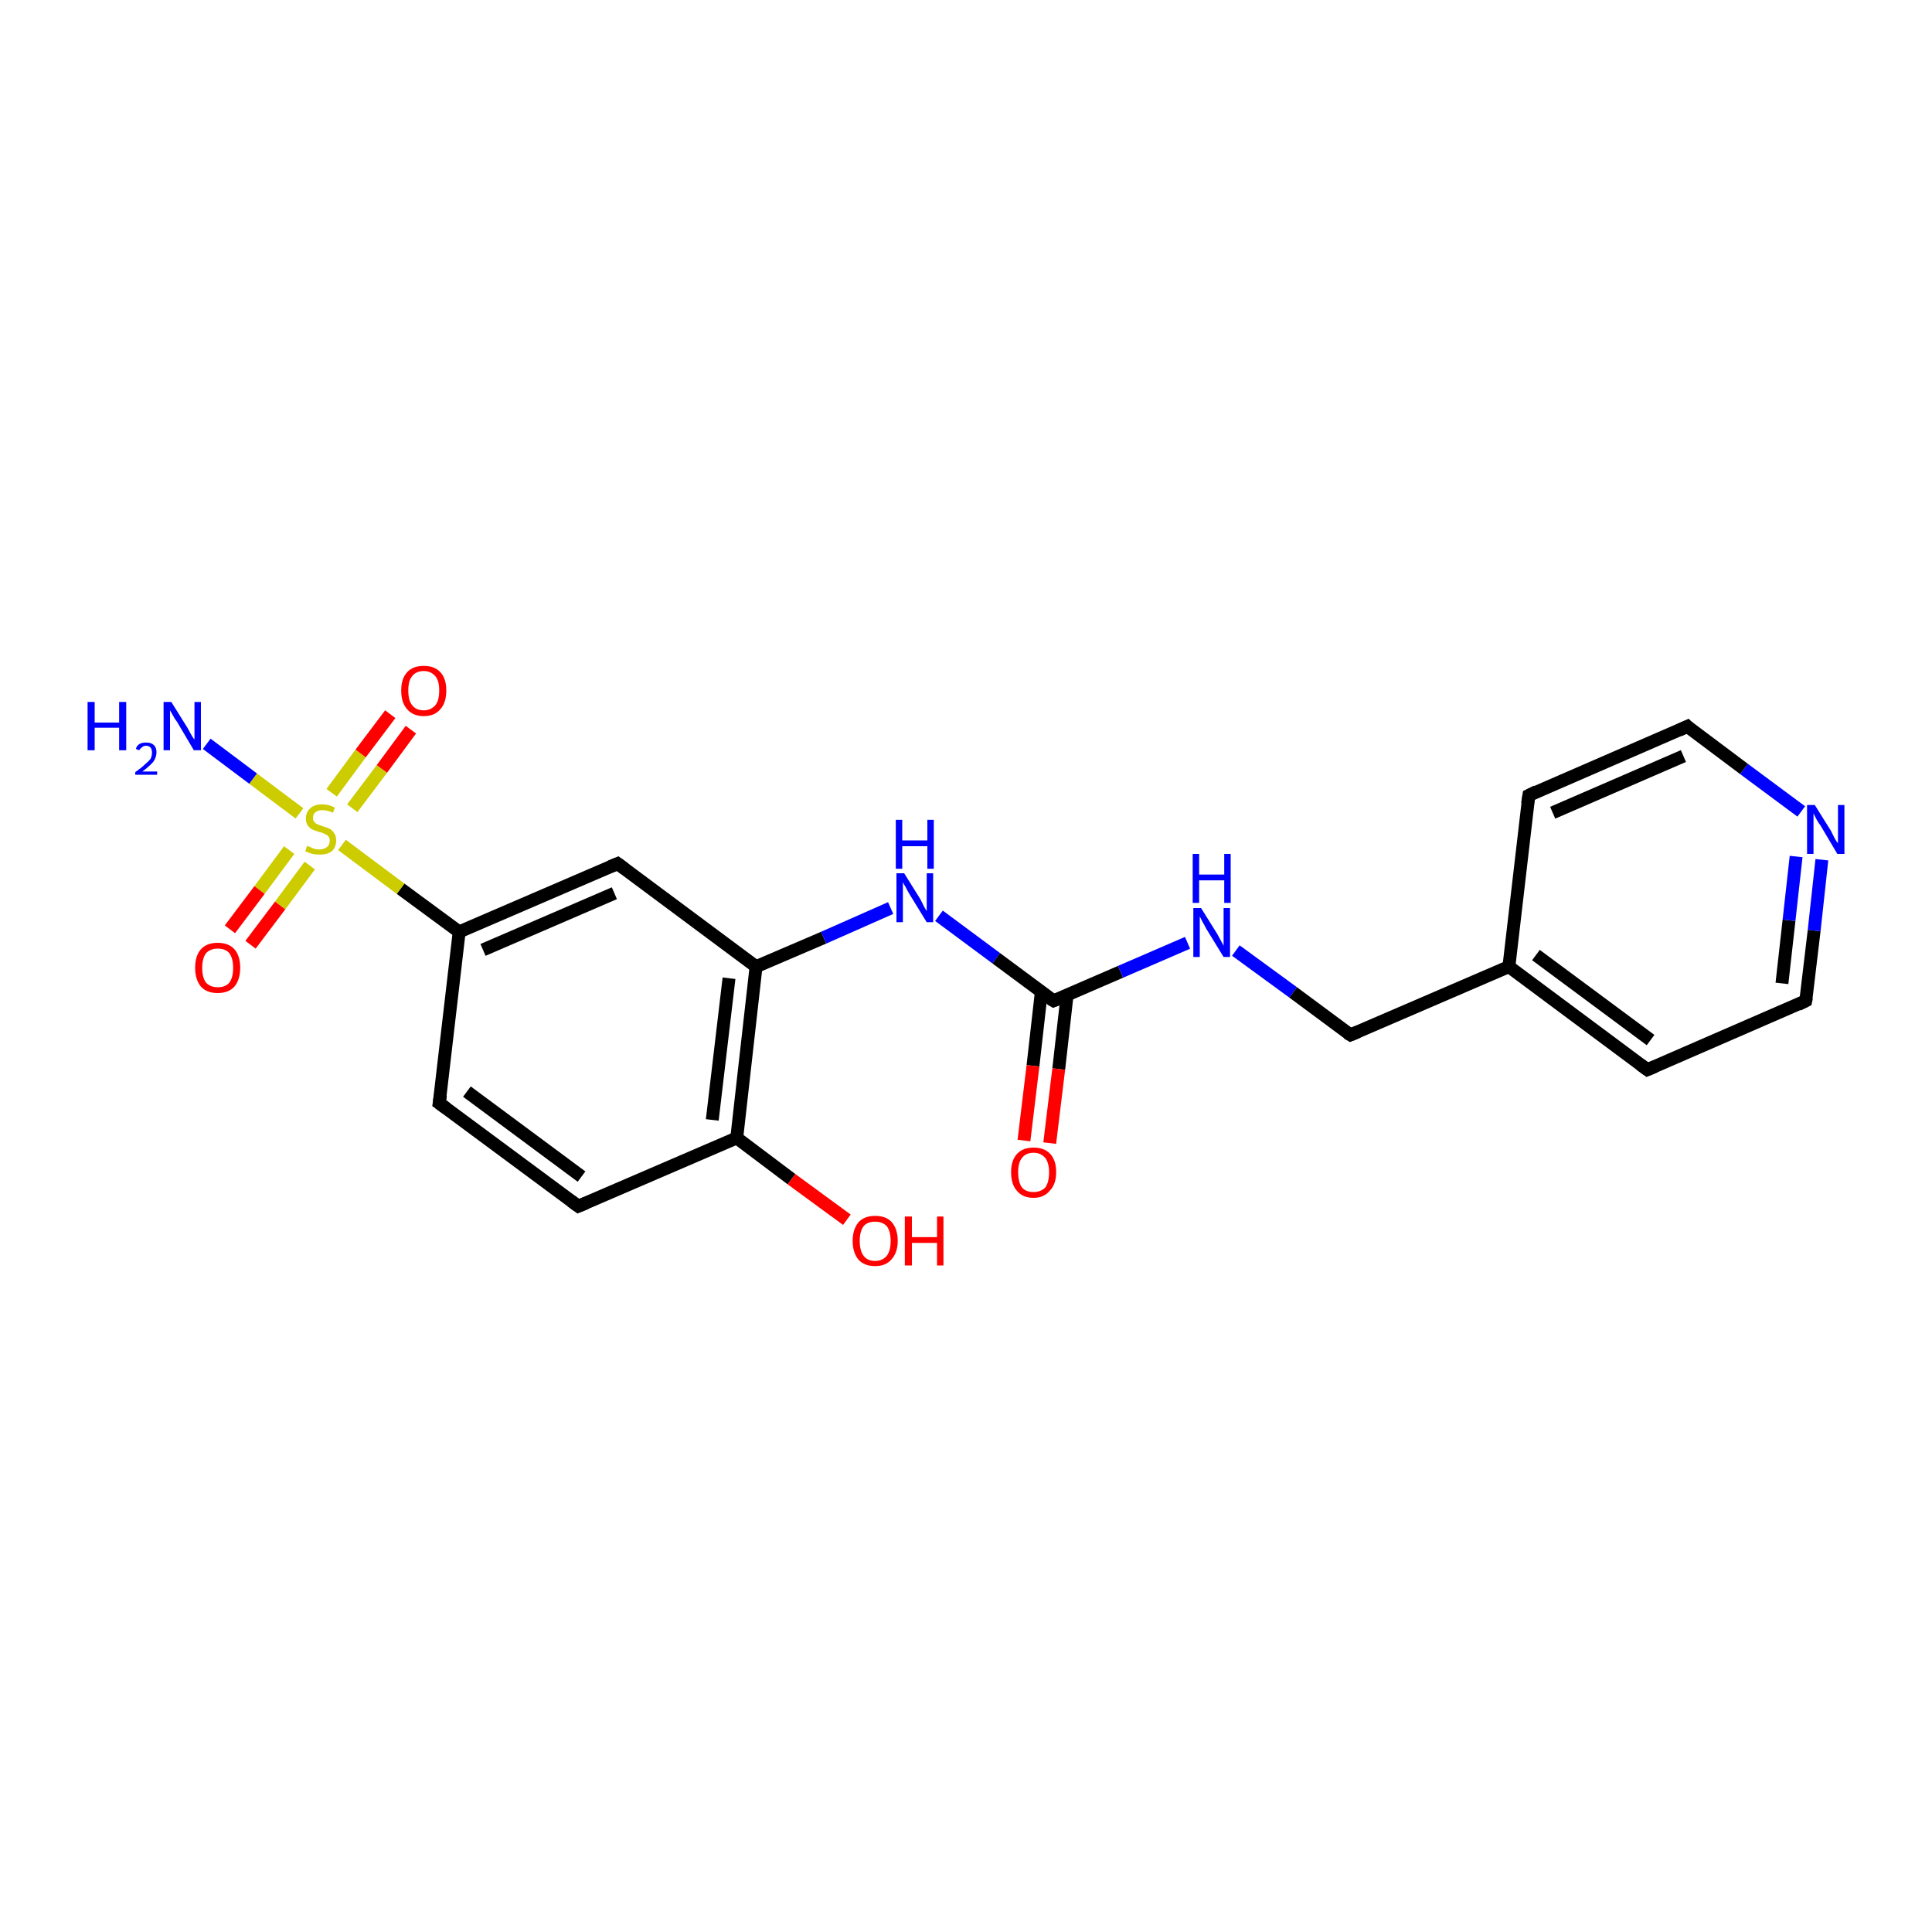 <?xml version='1.0' encoding='iso-8859-1'?>
<svg version='1.1' baseProfile='full'
              xmlns='http://www.w3.org/2000/svg'
                      xmlns:rdkit='http://www.rdkit.org/xml'
                      xmlns:xlink='http://www.w3.org/1999/xlink'
                  xml:space='preserve'
width='300px' height='300px' viewBox='0 0 300 300'>
<!-- END OF HEADER -->
<rect style='opacity:1.0;fill:#FFFFFF;stroke:none' width='300.0' height='300.0' x='0.0' y='0.0'> </rect>
<path class='bond-0 atom-0 atom-1' d='M 89.8,187.3 L 68.2,171.3' style='fill:none;fill-rule:evenodd;stroke:#000000;stroke-width:2.0px;stroke-linecap:butt;stroke-linejoin:miter;stroke-opacity:1' />
<path class='bond-0 atom-0 atom-1' d='M 90.3,182.7 L 72.5,169.5' style='fill:none;fill-rule:evenodd;stroke:#000000;stroke-width:2.0px;stroke-linecap:butt;stroke-linejoin:miter;stroke-opacity:1' />
<path class='bond-1 atom-1 atom-2' d='M 68.2,171.3 L 71.3,144.7' style='fill:none;fill-rule:evenodd;stroke:#000000;stroke-width:2.0px;stroke-linecap:butt;stroke-linejoin:miter;stroke-opacity:1' />
<path class='bond-2 atom-2 atom-3' d='M 71.3,144.7 L 95.9,134.1' style='fill:none;fill-rule:evenodd;stroke:#000000;stroke-width:2.0px;stroke-linecap:butt;stroke-linejoin:miter;stroke-opacity:1' />
<path class='bond-2 atom-2 atom-3' d='M 75.0,147.5 L 95.4,138.7' style='fill:none;fill-rule:evenodd;stroke:#000000;stroke-width:2.0px;stroke-linecap:butt;stroke-linejoin:miter;stroke-opacity:1' />
<path class='bond-3 atom-3 atom-4' d='M 95.9,134.1 L 117.4,150.1' style='fill:none;fill-rule:evenodd;stroke:#000000;stroke-width:2.0px;stroke-linecap:butt;stroke-linejoin:miter;stroke-opacity:1' />
<path class='bond-4 atom-4 atom-5' d='M 117.4,150.1 L 114.4,176.7' style='fill:none;fill-rule:evenodd;stroke:#000000;stroke-width:2.0px;stroke-linecap:butt;stroke-linejoin:miter;stroke-opacity:1' />
<path class='bond-4 atom-4 atom-5' d='M 113.2,151.9 L 110.6,173.9' style='fill:none;fill-rule:evenodd;stroke:#000000;stroke-width:2.0px;stroke-linecap:butt;stroke-linejoin:miter;stroke-opacity:1' />
<path class='bond-5 atom-5 atom-6' d='M 114.4,176.7 L 122.9,183.1' style='fill:none;fill-rule:evenodd;stroke:#000000;stroke-width:2.0px;stroke-linecap:butt;stroke-linejoin:miter;stroke-opacity:1' />
<path class='bond-5 atom-5 atom-6' d='M 122.9,183.1 L 131.5,189.4' style='fill:none;fill-rule:evenodd;stroke:#FF0000;stroke-width:2.0px;stroke-linecap:butt;stroke-linejoin:miter;stroke-opacity:1' />
<path class='bond-6 atom-4 atom-7' d='M 117.4,150.1 L 127.9,145.6' style='fill:none;fill-rule:evenodd;stroke:#000000;stroke-width:2.0px;stroke-linecap:butt;stroke-linejoin:miter;stroke-opacity:1' />
<path class='bond-6 atom-4 atom-7' d='M 127.9,145.6 L 138.3,141.0' style='fill:none;fill-rule:evenodd;stroke:#0000FF;stroke-width:2.0px;stroke-linecap:butt;stroke-linejoin:miter;stroke-opacity:1' />
<path class='bond-7 atom-7 atom-8' d='M 145.8,142.2 L 154.7,148.8' style='fill:none;fill-rule:evenodd;stroke:#0000FF;stroke-width:2.0px;stroke-linecap:butt;stroke-linejoin:miter;stroke-opacity:1' />
<path class='bond-7 atom-7 atom-8' d='M 154.7,148.8 L 163.6,155.4' style='fill:none;fill-rule:evenodd;stroke:#000000;stroke-width:2.0px;stroke-linecap:butt;stroke-linejoin:miter;stroke-opacity:1' />
<path class='bond-8 atom-8 atom-9' d='M 163.6,155.4 L 174.0,150.9' style='fill:none;fill-rule:evenodd;stroke:#000000;stroke-width:2.0px;stroke-linecap:butt;stroke-linejoin:miter;stroke-opacity:1' />
<path class='bond-8 atom-8 atom-9' d='M 174.0,150.9 L 184.4,146.4' style='fill:none;fill-rule:evenodd;stroke:#0000FF;stroke-width:2.0px;stroke-linecap:butt;stroke-linejoin:miter;stroke-opacity:1' />
<path class='bond-9 atom-9 atom-10' d='M 191.9,147.6 L 200.8,154.1' style='fill:none;fill-rule:evenodd;stroke:#0000FF;stroke-width:2.0px;stroke-linecap:butt;stroke-linejoin:miter;stroke-opacity:1' />
<path class='bond-9 atom-9 atom-10' d='M 200.8,154.1 L 209.7,160.7' style='fill:none;fill-rule:evenodd;stroke:#000000;stroke-width:2.0px;stroke-linecap:butt;stroke-linejoin:miter;stroke-opacity:1' />
<path class='bond-10 atom-10 atom-11' d='M 209.7,160.7 L 234.3,150.1' style='fill:none;fill-rule:evenodd;stroke:#000000;stroke-width:2.0px;stroke-linecap:butt;stroke-linejoin:miter;stroke-opacity:1' />
<path class='bond-11 atom-11 atom-12' d='M 234.3,150.1 L 255.8,166.1' style='fill:none;fill-rule:evenodd;stroke:#000000;stroke-width:2.0px;stroke-linecap:butt;stroke-linejoin:miter;stroke-opacity:1' />
<path class='bond-11 atom-11 atom-12' d='M 238.5,148.3 L 256.3,161.5' style='fill:none;fill-rule:evenodd;stroke:#000000;stroke-width:2.0px;stroke-linecap:butt;stroke-linejoin:miter;stroke-opacity:1' />
<path class='bond-12 atom-12 atom-13' d='M 255.8,166.1 L 280.4,155.4' style='fill:none;fill-rule:evenodd;stroke:#000000;stroke-width:2.0px;stroke-linecap:butt;stroke-linejoin:miter;stroke-opacity:1' />
<path class='bond-13 atom-13 atom-14' d='M 280.4,155.4 L 281.7,144.5' style='fill:none;fill-rule:evenodd;stroke:#000000;stroke-width:2.0px;stroke-linecap:butt;stroke-linejoin:miter;stroke-opacity:1' />
<path class='bond-13 atom-13 atom-14' d='M 281.7,144.5 L 282.9,133.5' style='fill:none;fill-rule:evenodd;stroke:#0000FF;stroke-width:2.0px;stroke-linecap:butt;stroke-linejoin:miter;stroke-opacity:1' />
<path class='bond-13 atom-13 atom-14' d='M 276.7,152.7 L 277.8,142.9' style='fill:none;fill-rule:evenodd;stroke:#000000;stroke-width:2.0px;stroke-linecap:butt;stroke-linejoin:miter;stroke-opacity:1' />
<path class='bond-13 atom-13 atom-14' d='M 277.8,142.9 L 278.9,133.0' style='fill:none;fill-rule:evenodd;stroke:#0000FF;stroke-width:2.0px;stroke-linecap:butt;stroke-linejoin:miter;stroke-opacity:1' />
<path class='bond-14 atom-14 atom-15' d='M 279.7,126.0 L 270.8,119.4' style='fill:none;fill-rule:evenodd;stroke:#0000FF;stroke-width:2.0px;stroke-linecap:butt;stroke-linejoin:miter;stroke-opacity:1' />
<path class='bond-14 atom-14 atom-15' d='M 270.8,119.4 L 262.0,112.8' style='fill:none;fill-rule:evenodd;stroke:#000000;stroke-width:2.0px;stroke-linecap:butt;stroke-linejoin:miter;stroke-opacity:1' />
<path class='bond-15 atom-15 atom-16' d='M 262.0,112.8 L 237.4,123.5' style='fill:none;fill-rule:evenodd;stroke:#000000;stroke-width:2.0px;stroke-linecap:butt;stroke-linejoin:miter;stroke-opacity:1' />
<path class='bond-15 atom-15 atom-16' d='M 261.4,117.4 L 241.1,126.2' style='fill:none;fill-rule:evenodd;stroke:#000000;stroke-width:2.0px;stroke-linecap:butt;stroke-linejoin:miter;stroke-opacity:1' />
<path class='bond-16 atom-8 atom-17' d='M 161.7,154.0 L 160.4,165.5' style='fill:none;fill-rule:evenodd;stroke:#000000;stroke-width:2.0px;stroke-linecap:butt;stroke-linejoin:miter;stroke-opacity:1' />
<path class='bond-16 atom-8 atom-17' d='M 160.4,165.5 L 159.0,177.1' style='fill:none;fill-rule:evenodd;stroke:#FF0000;stroke-width:2.0px;stroke-linecap:butt;stroke-linejoin:miter;stroke-opacity:1' />
<path class='bond-16 atom-8 atom-17' d='M 165.7,154.5 L 164.4,166.0' style='fill:none;fill-rule:evenodd;stroke:#000000;stroke-width:2.0px;stroke-linecap:butt;stroke-linejoin:miter;stroke-opacity:1' />
<path class='bond-16 atom-8 atom-17' d='M 164.4,166.0 L 163.0,177.5' style='fill:none;fill-rule:evenodd;stroke:#FF0000;stroke-width:2.0px;stroke-linecap:butt;stroke-linejoin:miter;stroke-opacity:1' />
<path class='bond-17 atom-2 atom-18' d='M 71.3,144.7 L 62.2,138.0' style='fill:none;fill-rule:evenodd;stroke:#000000;stroke-width:2.0px;stroke-linecap:butt;stroke-linejoin:miter;stroke-opacity:1' />
<path class='bond-17 atom-2 atom-18' d='M 62.2,138.0 L 53.1,131.2' style='fill:none;fill-rule:evenodd;stroke:#CCCC00;stroke-width:2.0px;stroke-linecap:butt;stroke-linejoin:miter;stroke-opacity:1' />
<path class='bond-18 atom-18 atom-19' d='M 46.5,126.3 L 39.3,120.9' style='fill:none;fill-rule:evenodd;stroke:#CCCC00;stroke-width:2.0px;stroke-linecap:butt;stroke-linejoin:miter;stroke-opacity:1' />
<path class='bond-18 atom-18 atom-19' d='M 39.3,120.9 L 32.1,115.5' style='fill:none;fill-rule:evenodd;stroke:#0000FF;stroke-width:2.0px;stroke-linecap:butt;stroke-linejoin:miter;stroke-opacity:1' />
<path class='bond-19 atom-18 atom-20' d='M 54.7,125.5 L 59.3,119.4' style='fill:none;fill-rule:evenodd;stroke:#CCCC00;stroke-width:2.0px;stroke-linecap:butt;stroke-linejoin:miter;stroke-opacity:1' />
<path class='bond-19 atom-18 atom-20' d='M 59.3,119.4 L 63.8,113.3' style='fill:none;fill-rule:evenodd;stroke:#FF0000;stroke-width:2.0px;stroke-linecap:butt;stroke-linejoin:miter;stroke-opacity:1' />
<path class='bond-19 atom-18 atom-20' d='M 51.5,123.1 L 56.0,117.0' style='fill:none;fill-rule:evenodd;stroke:#CCCC00;stroke-width:2.0px;stroke-linecap:butt;stroke-linejoin:miter;stroke-opacity:1' />
<path class='bond-19 atom-18 atom-20' d='M 56.0,117.0 L 60.6,110.9' style='fill:none;fill-rule:evenodd;stroke:#FF0000;stroke-width:2.0px;stroke-linecap:butt;stroke-linejoin:miter;stroke-opacity:1' />
<path class='bond-20 atom-18 atom-21' d='M 44.9,132.0 L 40.3,138.2' style='fill:none;fill-rule:evenodd;stroke:#CCCC00;stroke-width:2.0px;stroke-linecap:butt;stroke-linejoin:miter;stroke-opacity:1' />
<path class='bond-20 atom-18 atom-21' d='M 40.3,138.2 L 35.7,144.3' style='fill:none;fill-rule:evenodd;stroke:#FF0000;stroke-width:2.0px;stroke-linecap:butt;stroke-linejoin:miter;stroke-opacity:1' />
<path class='bond-20 atom-18 atom-21' d='M 48.1,134.4 L 43.5,140.6' style='fill:none;fill-rule:evenodd;stroke:#CCCC00;stroke-width:2.0px;stroke-linecap:butt;stroke-linejoin:miter;stroke-opacity:1' />
<path class='bond-20 atom-18 atom-21' d='M 43.5,140.6 L 38.9,146.7' style='fill:none;fill-rule:evenodd;stroke:#FF0000;stroke-width:2.0px;stroke-linecap:butt;stroke-linejoin:miter;stroke-opacity:1' />
<path class='bond-21 atom-5 atom-0' d='M 114.4,176.7 L 89.8,187.3' style='fill:none;fill-rule:evenodd;stroke:#000000;stroke-width:2.0px;stroke-linecap:butt;stroke-linejoin:miter;stroke-opacity:1' />
<path class='bond-22 atom-16 atom-11' d='M 237.4,123.5 L 234.3,150.1' style='fill:none;fill-rule:evenodd;stroke:#000000;stroke-width:2.0px;stroke-linecap:butt;stroke-linejoin:miter;stroke-opacity:1' />
<path d='M 88.7,186.5 L 89.8,187.3 L 91.0,186.8' style='fill:none;stroke:#000000;stroke-width:2.0px;stroke-linecap:butt;stroke-linejoin:miter;stroke-opacity:1;' />
<path d='M 69.3,172.1 L 68.2,171.3 L 68.4,170.0' style='fill:none;stroke:#000000;stroke-width:2.0px;stroke-linecap:butt;stroke-linejoin:miter;stroke-opacity:1;' />
<path d='M 94.7,134.6 L 95.9,134.1 L 97.0,134.9' style='fill:none;stroke:#000000;stroke-width:2.0px;stroke-linecap:butt;stroke-linejoin:miter;stroke-opacity:1;' />
<path d='M 163.1,155.1 L 163.6,155.4 L 164.1,155.2' style='fill:none;stroke:#000000;stroke-width:2.0px;stroke-linecap:butt;stroke-linejoin:miter;stroke-opacity:1;' />
<path d='M 209.2,160.4 L 209.7,160.7 L 210.9,160.2' style='fill:none;stroke:#000000;stroke-width:2.0px;stroke-linecap:butt;stroke-linejoin:miter;stroke-opacity:1;' />
<path d='M 254.7,165.3 L 255.8,166.1 L 257.0,165.6' style='fill:none;stroke:#000000;stroke-width:2.0px;stroke-linecap:butt;stroke-linejoin:miter;stroke-opacity:1;' />
<path d='M 279.2,156.0 L 280.4,155.4 L 280.5,154.9' style='fill:none;stroke:#000000;stroke-width:2.0px;stroke-linecap:butt;stroke-linejoin:miter;stroke-opacity:1;' />
<path d='M 262.4,113.2 L 262.0,112.8 L 260.7,113.4' style='fill:none;stroke:#000000;stroke-width:2.0px;stroke-linecap:butt;stroke-linejoin:miter;stroke-opacity:1;' />
<path d='M 238.6,122.9 L 237.4,123.5 L 237.2,124.8' style='fill:none;stroke:#000000;stroke-width:2.0px;stroke-linecap:butt;stroke-linejoin:miter;stroke-opacity:1;' />
<path class='atom-6' d='M 132.4 192.7
Q 132.4 190.9, 133.3 189.8
Q 134.2 188.8, 135.9 188.8
Q 137.6 188.8, 138.5 189.8
Q 139.4 190.9, 139.4 192.7
Q 139.4 194.5, 138.4 195.6
Q 137.5 196.6, 135.9 196.6
Q 134.2 196.6, 133.3 195.6
Q 132.4 194.5, 132.4 192.7
M 135.9 195.8
Q 137.0 195.8, 137.7 195.0
Q 138.3 194.2, 138.3 192.7
Q 138.3 191.2, 137.7 190.4
Q 137.0 189.7, 135.9 189.7
Q 134.7 189.7, 134.1 190.4
Q 133.5 191.2, 133.5 192.7
Q 133.5 194.2, 134.1 195.0
Q 134.7 195.8, 135.9 195.8
' fill='#FF0000'/>
<path class='atom-6' d='M 140.5 188.9
L 141.6 188.9
L 141.6 192.1
L 145.5 192.1
L 145.5 188.9
L 146.5 188.9
L 146.5 196.5
L 145.5 196.5
L 145.5 193.0
L 141.6 193.0
L 141.6 196.5
L 140.5 196.5
L 140.5 188.9
' fill='#FF0000'/>
<path class='atom-7' d='M 140.4 135.6
L 142.9 139.6
Q 143.1 140.0, 143.5 140.8
Q 143.9 141.5, 143.9 141.5
L 143.9 135.6
L 144.9 135.6
L 144.9 143.2
L 143.9 143.2
L 141.2 138.8
Q 140.9 138.3, 140.6 137.7
Q 140.2 137.1, 140.2 136.9
L 140.2 143.2
L 139.2 143.2
L 139.2 135.6
L 140.4 135.6
' fill='#0000FF'/>
<path class='atom-7' d='M 139.1 127.3
L 140.1 127.3
L 140.1 130.5
L 144.0 130.5
L 144.0 127.3
L 145.0 127.3
L 145.0 134.9
L 144.0 134.9
L 144.0 131.4
L 140.1 131.4
L 140.1 134.9
L 139.1 134.9
L 139.1 127.3
' fill='#0000FF'/>
<path class='atom-9' d='M 186.5 141.0
L 189.0 145.0
Q 189.2 145.4, 189.6 146.1
Q 190.0 146.8, 190.0 146.9
L 190.0 141.0
L 191.0 141.0
L 191.0 148.6
L 190.0 148.6
L 187.3 144.2
Q 187.0 143.6, 186.7 143.1
Q 186.4 142.5, 186.3 142.3
L 186.3 148.6
L 185.3 148.6
L 185.3 141.0
L 186.5 141.0
' fill='#0000FF'/>
<path class='atom-9' d='M 185.2 132.6
L 186.2 132.6
L 186.2 135.8
L 190.1 135.8
L 190.1 132.6
L 191.1 132.6
L 191.1 140.2
L 190.1 140.2
L 190.1 136.7
L 186.2 136.7
L 186.2 140.2
L 185.2 140.2
L 185.2 132.6
' fill='#0000FF'/>
<path class='atom-14' d='M 281.8 125.0
L 284.3 129.0
Q 284.5 129.4, 284.9 130.2
Q 285.3 130.9, 285.4 130.9
L 285.4 125.0
L 286.4 125.0
L 286.4 132.6
L 285.3 132.6
L 282.7 128.2
Q 282.3 127.7, 282.0 127.1
Q 281.7 126.5, 281.6 126.3
L 281.6 132.6
L 280.6 132.6
L 280.6 125.0
L 281.8 125.0
' fill='#0000FF'/>
<path class='atom-17' d='M 157.0 182.0
Q 157.0 180.2, 157.9 179.2
Q 158.8 178.2, 160.5 178.2
Q 162.2 178.2, 163.1 179.2
Q 164.0 180.2, 164.0 182.0
Q 164.0 183.9, 163.0 184.9
Q 162.1 186.0, 160.5 186.0
Q 158.8 186.0, 157.9 184.9
Q 157.0 183.9, 157.0 182.0
M 160.5 185.1
Q 161.6 185.1, 162.3 184.4
Q 162.9 183.6, 162.9 182.0
Q 162.9 180.6, 162.3 179.8
Q 161.6 179.0, 160.5 179.0
Q 159.3 179.0, 158.7 179.8
Q 158.1 180.5, 158.1 182.0
Q 158.1 183.6, 158.7 184.4
Q 159.3 185.1, 160.5 185.1
' fill='#FF0000'/>
<path class='atom-18' d='M 47.7 131.3
Q 47.7 131.4, 48.1 131.5
Q 48.5 131.7, 48.8 131.8
Q 49.2 131.9, 49.6 131.9
Q 50.3 131.9, 50.8 131.5
Q 51.2 131.2, 51.2 130.5
Q 51.2 130.1, 51.0 129.9
Q 50.8 129.6, 50.4 129.5
Q 50.1 129.3, 49.6 129.2
Q 48.9 129.0, 48.5 128.8
Q 48.1 128.6, 47.8 128.2
Q 47.5 127.8, 47.5 127.1
Q 47.5 126.1, 48.2 125.5
Q 48.8 124.9, 50.1 124.9
Q 51.0 124.9, 52.0 125.4
L 51.7 126.2
Q 50.8 125.8, 50.1 125.8
Q 49.4 125.8, 49.0 126.1
Q 48.6 126.4, 48.6 127.0
Q 48.6 127.4, 48.8 127.6
Q 49.0 127.9, 49.3 128.0
Q 49.6 128.1, 50.1 128.3
Q 50.8 128.5, 51.2 128.7
Q 51.6 128.9, 51.9 129.4
Q 52.2 129.8, 52.2 130.5
Q 52.2 131.6, 51.5 132.2
Q 50.8 132.7, 49.7 132.7
Q 49.0 132.7, 48.5 132.6
Q 48.0 132.4, 47.4 132.2
L 47.7 131.3
' fill='#CCCC00'/>
<path class='atom-19' d='M 13.6 109.0
L 14.7 109.0
L 14.7 112.2
L 18.5 112.2
L 18.5 109.0
L 19.6 109.0
L 19.6 116.5
L 18.5 116.5
L 18.5 113.0
L 14.7 113.0
L 14.7 116.5
L 13.6 116.5
L 13.6 109.0
' fill='#0000FF'/>
<path class='atom-19' d='M 21.1 116.3
Q 21.2 115.8, 21.7 115.5
Q 22.1 115.3, 22.7 115.3
Q 23.5 115.3, 23.9 115.7
Q 24.3 116.1, 24.3 116.8
Q 24.3 117.6, 23.8 118.3
Q 23.2 119.0, 22.1 119.8
L 24.4 119.8
L 24.4 120.3
L 21.0 120.3
L 21.0 119.9
Q 22.0 119.2, 22.5 118.7
Q 23.1 118.2, 23.4 117.8
Q 23.6 117.3, 23.6 116.9
Q 23.6 116.4, 23.4 116.1
Q 23.1 115.8, 22.7 115.8
Q 22.3 115.8, 22.1 116.0
Q 21.8 116.2, 21.6 116.5
L 21.1 116.3
' fill='#0000FF'/>
<path class='atom-19' d='M 26.6 109.0
L 29.1 113.0
Q 29.3 113.4, 29.7 114.1
Q 30.1 114.8, 30.2 114.8
L 30.2 109.0
L 31.2 109.0
L 31.2 116.5
L 30.1 116.5
L 27.5 112.1
Q 27.1 111.6, 26.8 111.0
Q 26.5 110.5, 26.4 110.3
L 26.4 116.5
L 25.4 116.5
L 25.4 109.0
L 26.6 109.0
' fill='#0000FF'/>
<path class='atom-20' d='M 62.3 107.2
Q 62.3 105.4, 63.2 104.4
Q 64.1 103.4, 65.8 103.4
Q 67.5 103.4, 68.4 104.4
Q 69.3 105.4, 69.3 107.2
Q 69.3 109.1, 68.4 110.1
Q 67.5 111.2, 65.8 111.2
Q 64.1 111.2, 63.2 110.1
Q 62.3 109.1, 62.3 107.2
M 65.8 110.3
Q 66.9 110.3, 67.6 109.5
Q 68.2 108.8, 68.2 107.2
Q 68.2 105.7, 67.6 105.0
Q 66.9 104.2, 65.8 104.2
Q 64.6 104.2, 64.0 105.0
Q 63.4 105.7, 63.4 107.2
Q 63.4 108.8, 64.0 109.5
Q 64.6 110.3, 65.8 110.3
' fill='#FF0000'/>
<path class='atom-21' d='M 30.3 150.3
Q 30.3 148.4, 31.2 147.4
Q 32.1 146.4, 33.8 146.4
Q 35.5 146.4, 36.4 147.4
Q 37.3 148.4, 37.3 150.3
Q 37.3 152.1, 36.4 153.2
Q 35.5 154.2, 33.8 154.2
Q 32.1 154.2, 31.2 153.2
Q 30.3 152.1, 30.3 150.3
M 33.8 153.3
Q 35.0 153.3, 35.6 152.6
Q 36.2 151.8, 36.2 150.3
Q 36.2 148.8, 35.6 148.0
Q 35.0 147.3, 33.8 147.3
Q 32.7 147.3, 32.0 148.0
Q 31.4 148.8, 31.4 150.3
Q 31.4 151.8, 32.0 152.6
Q 32.7 153.3, 33.8 153.3
' fill='#FF0000'/>
</svg>
